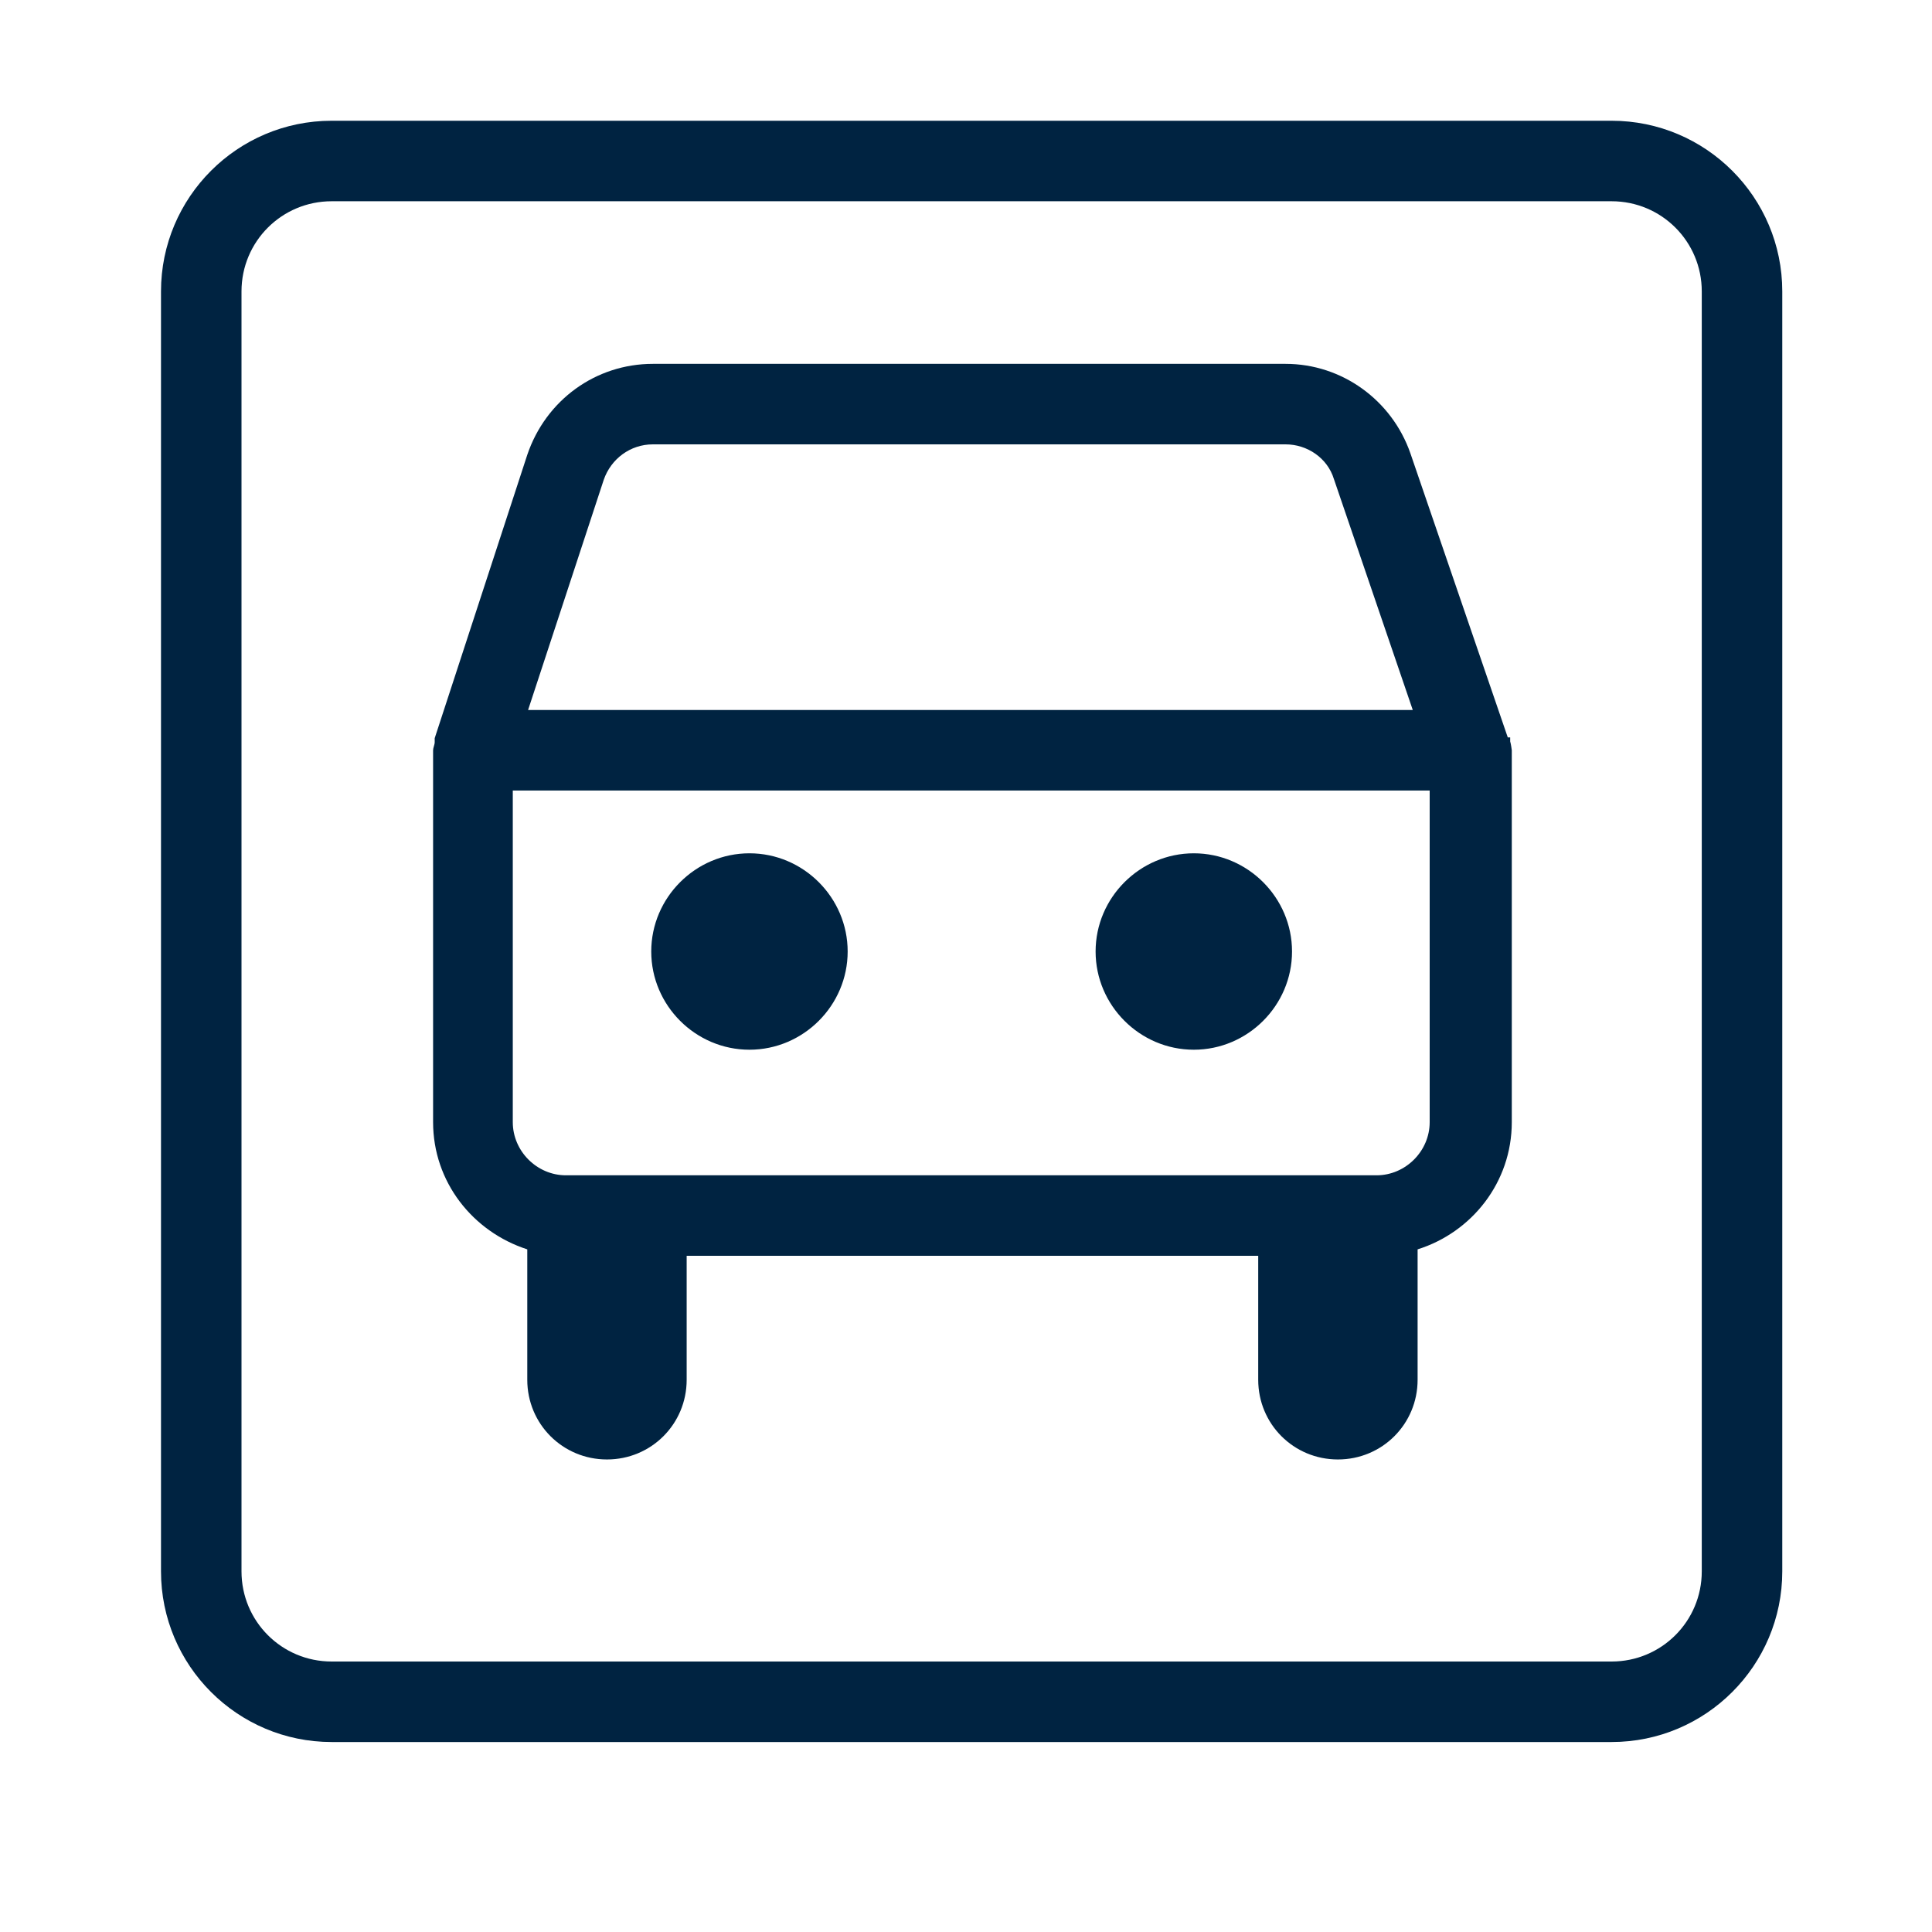 <svg width="24" height="24" viewBox="0 0 24 24" fill="none" xmlns="http://www.w3.org/2000/svg">
<path d="M18.73 9.16L17.52 5.63C17.29 4.97 16.67 4.52 15.97 4.52H8.11C7.4 4.52 6.78 4.97 6.55 5.65L5.4 9.17C5.4 9.17 5.4 9.2 5.4 9.22C5.4 9.25 5.38 9.29 5.38 9.32V13.94C5.38 14.68 5.87 15.3 6.55 15.52V17.14C6.55 17.69 6.99 18.13 7.54 18.13C8.09 18.13 8.53 17.69 8.53 17.14V15.6H15.63V17.14C15.63 17.69 16.07 18.13 16.62 18.13C17.17 18.13 17.61 17.69 17.61 17.14V15.52C18.28 15.31 18.78 14.69 18.78 13.94V9.32C18.78 9.32 18.77 9.24 18.76 9.21C18.76 9.19 18.76 9.18 18.76 9.16H18.73ZM7.5 5.96C7.59 5.7 7.83 5.52 8.11 5.52H15.97C16.24 5.52 16.49 5.69 16.57 5.95L17.55 8.82H6.56L7.5 5.96ZM17.76 13.94C17.76 14.3 17.46 14.6 17.1 14.6H7.03C6.67 14.6 6.37 14.3 6.37 13.94V9.82H17.76V13.94Z" fill="#002341"/>
<path d="M9.31 13.04C9.98 13.04 10.53 12.49 10.53 11.82C10.53 11.15 9.98 10.6 9.31 10.6C8.64 10.6 8.09 11.15 8.09 11.82C8.09 12.49 8.64 13.04 9.31 13.04Z" fill="#002341"/>
<path d="M14.83 13.04C15.5 13.04 16.05 12.49 16.05 11.82C16.05 11.15 15.5 10.6 14.83 10.6C14.16 10.6 13.61 11.15 13.61 11.82C13.61 12.49 14.16 13.04 14.83 13.04Z" fill="#002341"/>
<path d="M20.02 1.5H4.12C2.95 1.5 2 2.45 2 3.62V19.52C2 20.69 2.95 21.64 4.12 21.64H20.02C21.19 21.64 22.14 20.69 22.14 19.52V3.62C22.14 2.45 21.19 1.5 20.02 1.5ZM21.14 19.52C21.14 20.14 20.64 20.64 20.02 20.64H4.12C3.5 20.64 3 20.14 3 19.52V3.62C3 3 3.5 2.5 4.12 2.5H20.02C20.64 2.5 21.14 3 21.14 3.62V19.52Z" fill="#002341"/>
</svg>
